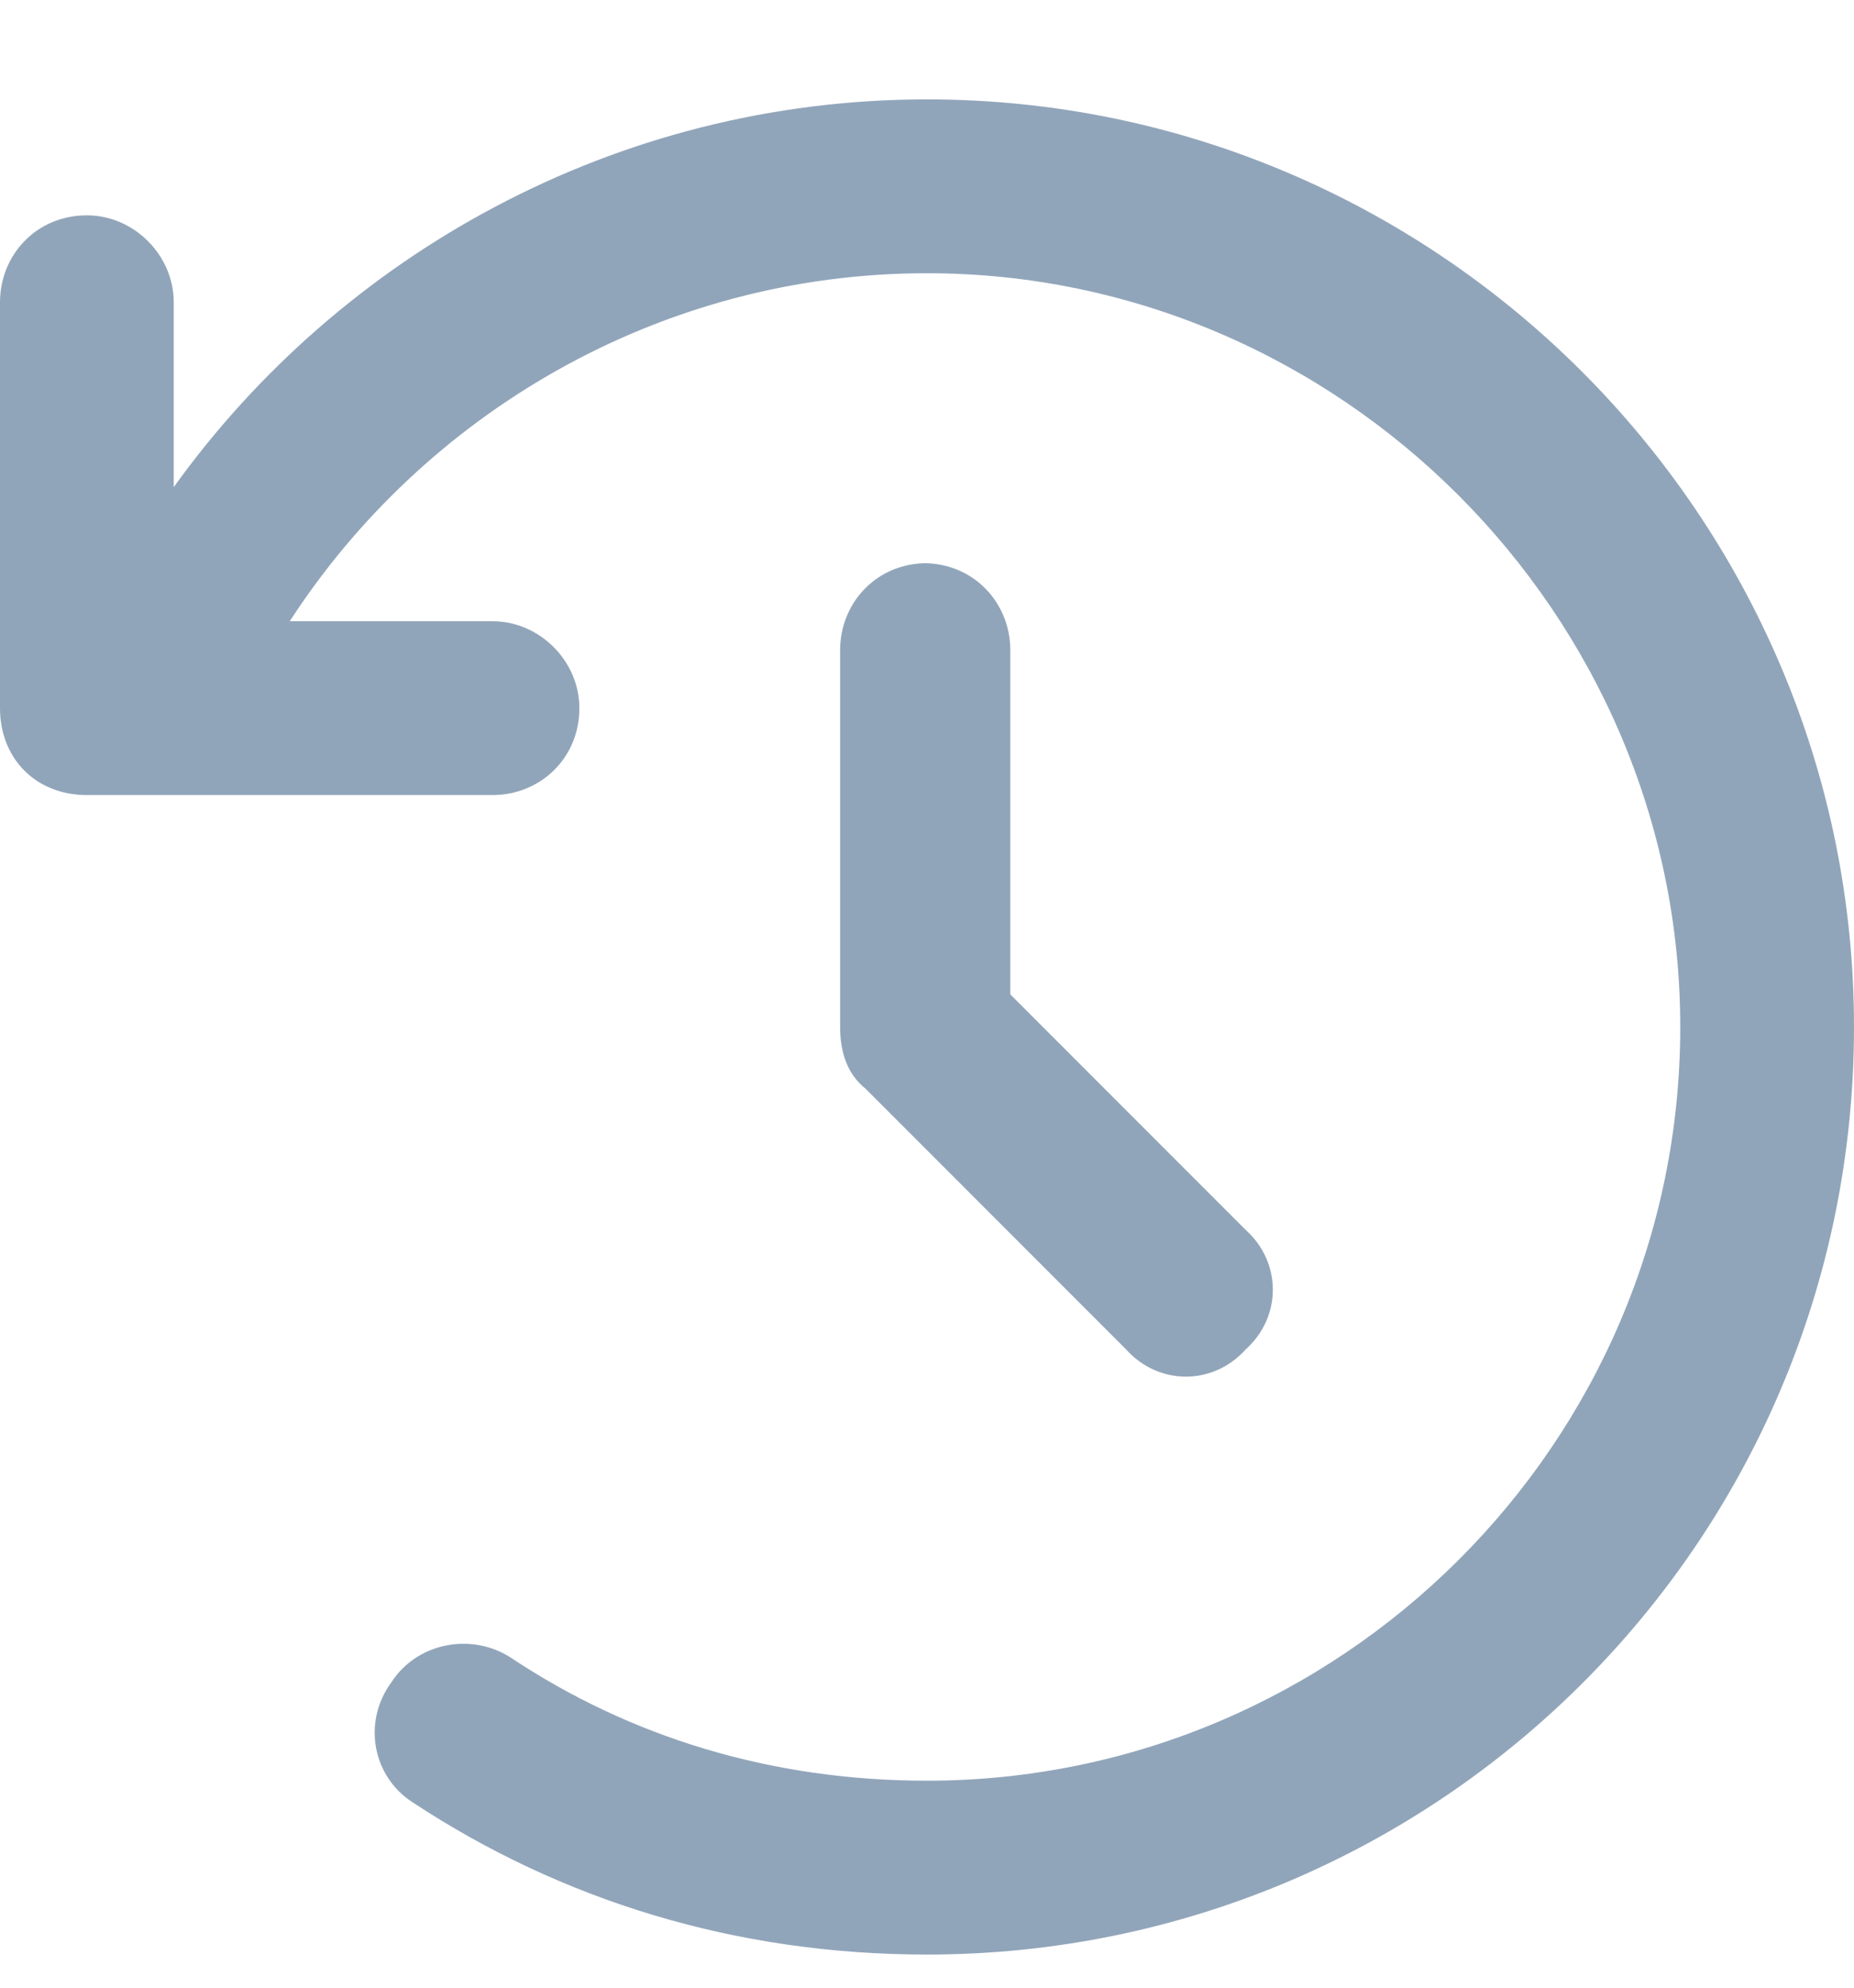 <svg width="14" height="15" viewBox="0 0 14 15" fill="none" xmlns="http://www.w3.org/2000/svg">
<path d="M1.312 3.676C2.57 1.926 4.648 0.75 7 0.75C10.855 0.75 14 3.895 14 7.75C14 11.633 10.855 14.75 7 14.75C5.551 14.75 4.238 14.34 3.117 13.602C2.816 13.41 2.734 13 2.953 12.699C3.145 12.398 3.555 12.316 3.855 12.508C4.758 13.109 5.824 13.438 7 13.438C10.117 13.438 12.688 10.895 12.688 7.75C12.688 4.633 10.117 2.062 7 2.062C4.977 2.062 3.199 3.129 2.188 4.688H3.719C4.074 4.688 4.375 4.988 4.375 5.344C4.375 5.727 4.074 6 3.719 6H0.656C0.273 6 0 5.727 0 5.344V2.281C0 1.926 0.273 1.625 0.656 1.625C1.012 1.625 1.312 1.926 1.312 2.281V3.676ZM7 4.25H6.973C7.355 4.25 7.629 4.551 7.629 4.906V7.504L9.406 9.281C9.68 9.527 9.68 9.938 9.406 10.184C9.16 10.457 8.75 10.457 8.504 10.184L6.535 8.215C6.398 8.105 6.344 7.941 6.344 7.75V4.906C6.344 4.551 6.617 4.25 7 4.25Z" fill="#91A5BA"/>
</svg>
